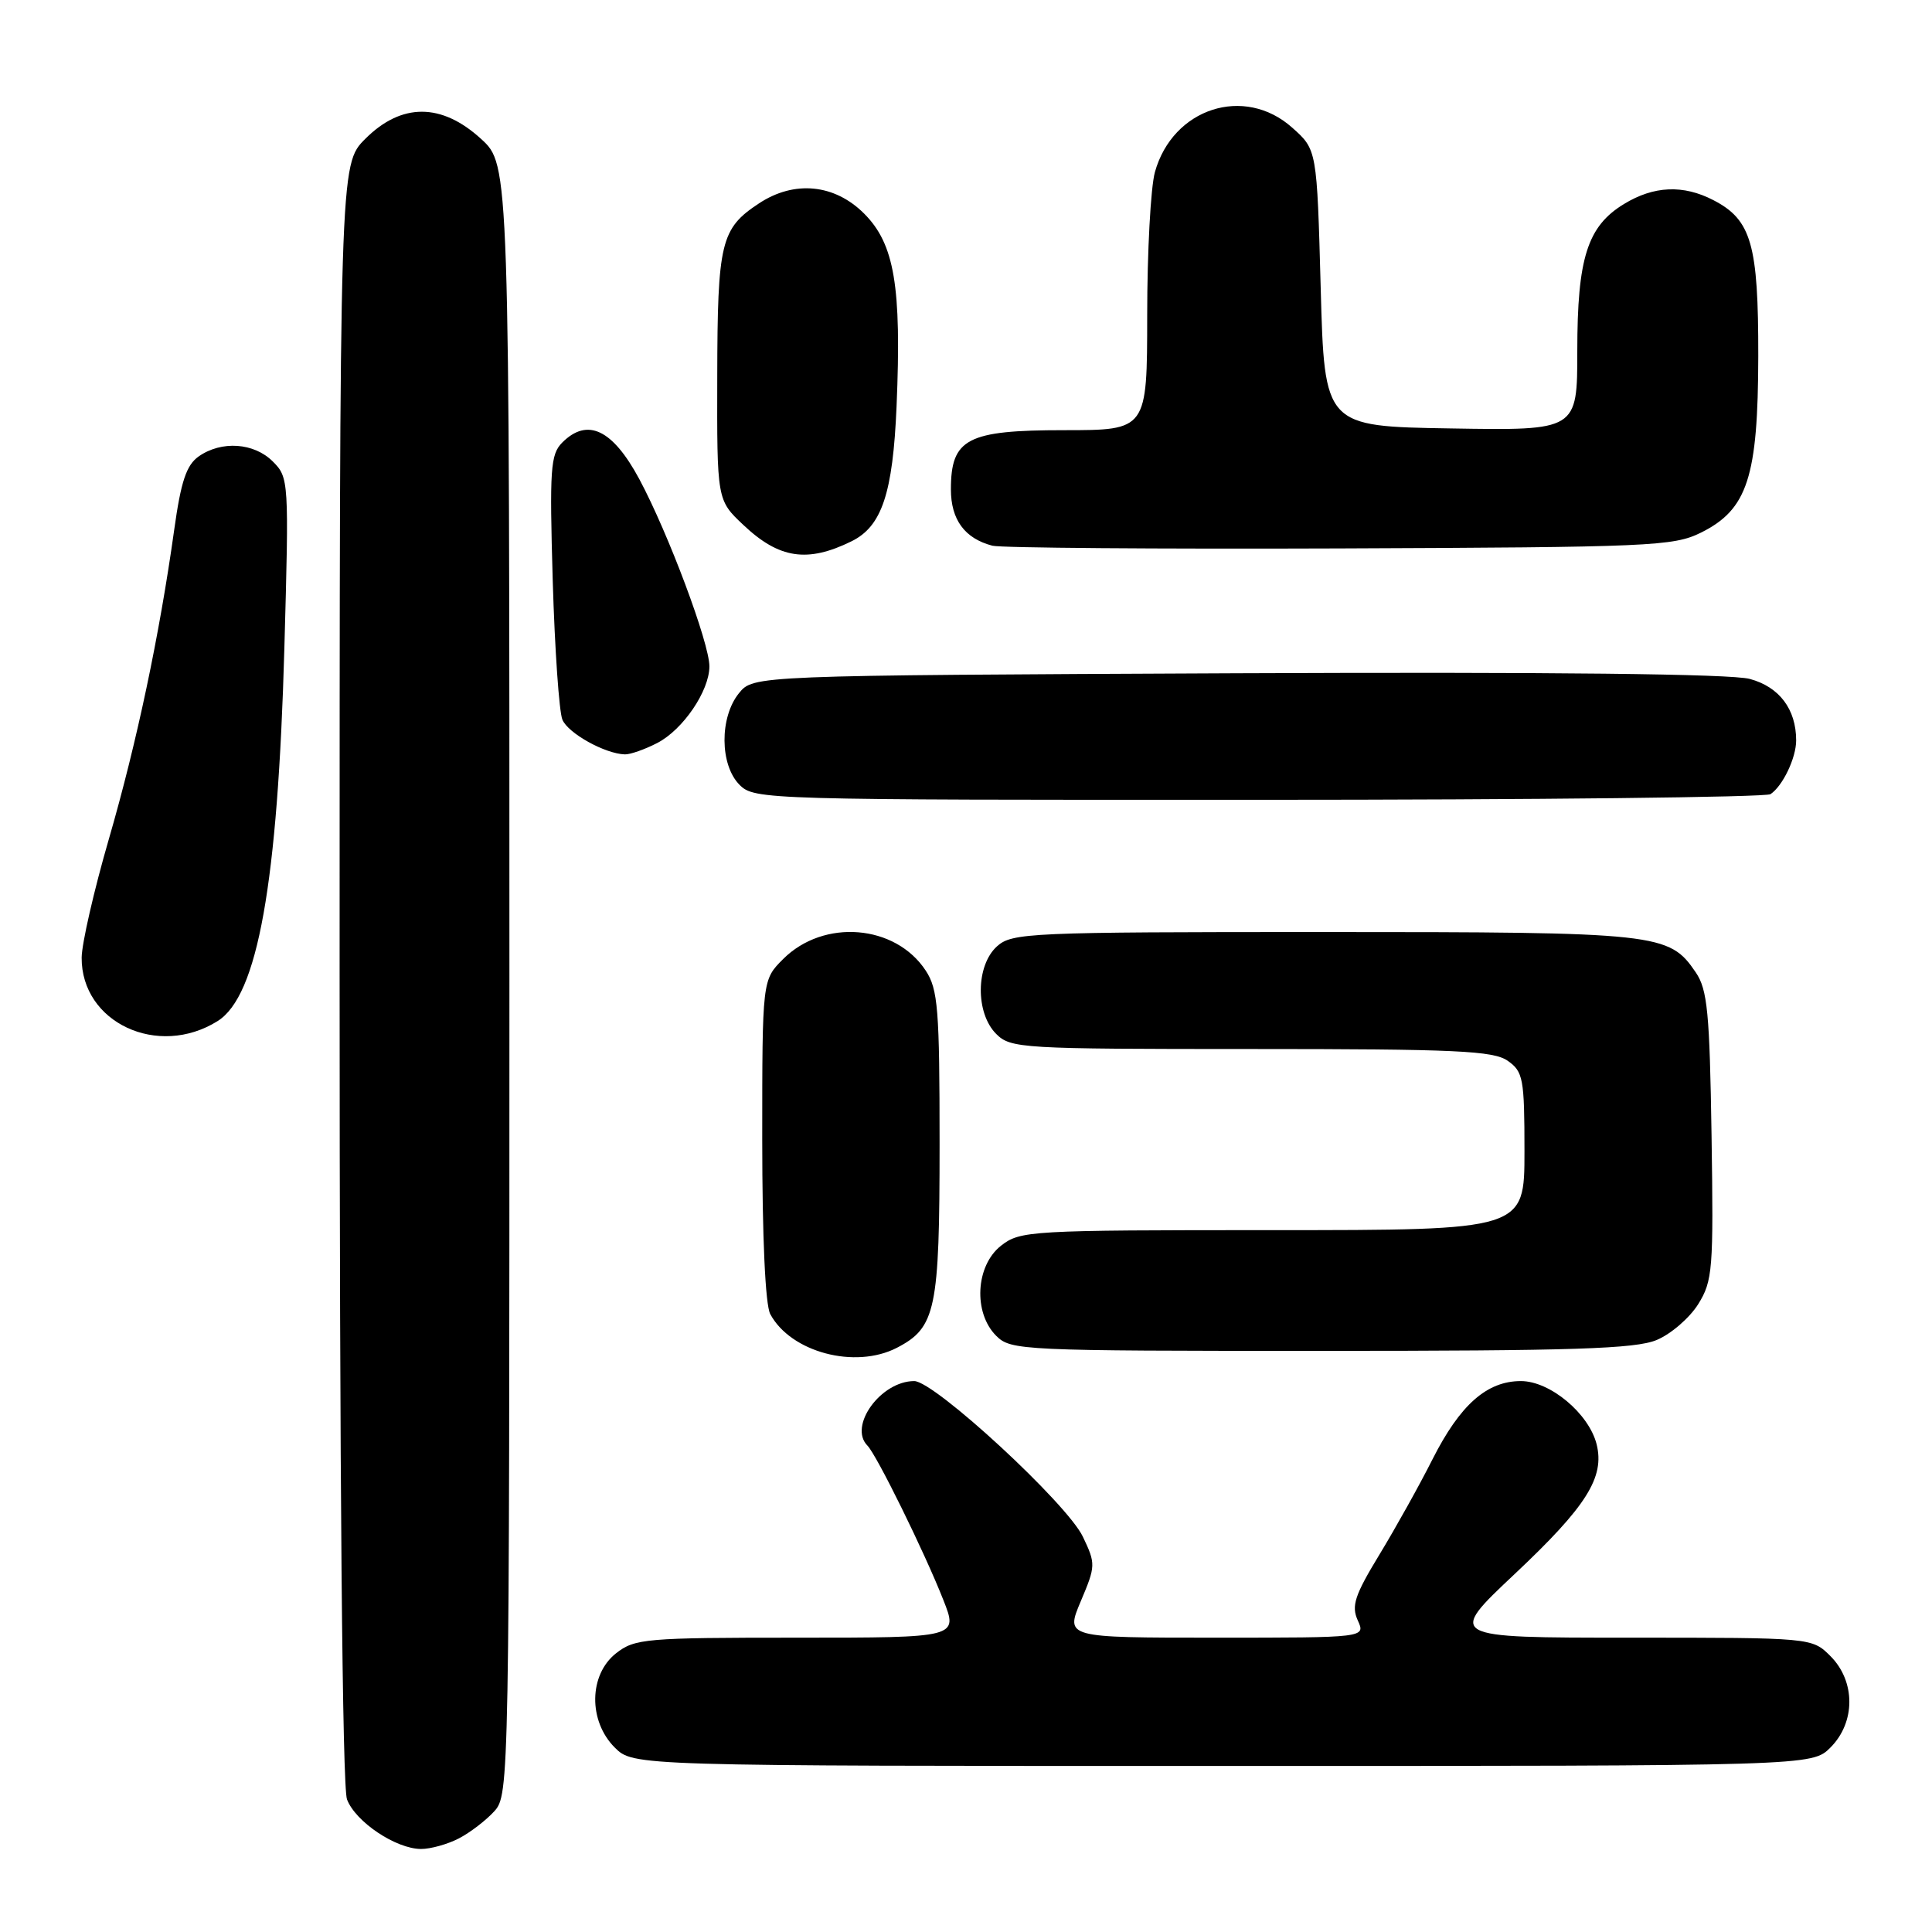<?xml version="1.0" encoding="UTF-8" standalone="no"?>
<!DOCTYPE svg PUBLIC "-//W3C//DTD SVG 1.1//EN" "http://www.w3.org/Graphics/SVG/1.1/DTD/svg11.dtd" >
<svg xmlns="http://www.w3.org/2000/svg" xmlns:xlink="http://www.w3.org/1999/xlink" version="1.1" viewBox="0 0 256 256">
 <g >
 <path fill="currentColor"
d=" M 60.80 243.60 C 62.29 242.83 64.40 241.21 65.50 240.00 C 67.47 237.82 67.50 236.34 67.50 129.82 C 67.50 21.85 67.50 21.85 63.76 18.42 C 58.51 13.61 53.20 13.60 48.40 18.40 C 45.00 21.80 45.00 21.80 45.00 128.83 C 45.00 195.95 45.36 236.83 45.98 238.43 C 47.11 241.41 52.47 244.99 55.80 245.00 C 57.06 245.00 59.32 244.37 60.80 243.60 Z  M 242.55 231.55 C 245.88 228.21 245.88 222.79 242.55 219.45 C 240.09 217.00 240.09 217.00 215.92 217.00 C 191.74 217.00 191.74 217.00 200.74 208.53 C 210.23 199.60 212.65 195.75 211.56 191.37 C 210.53 187.29 205.39 183.00 201.53 183.00 C 197.01 183.00 193.47 186.14 189.82 193.35 C 188.12 196.73 184.96 202.40 182.80 205.96 C 179.50 211.39 179.04 212.78 179.91 214.71 C 180.96 217.00 180.96 217.00 161.06 217.00 C 141.17 217.00 141.17 217.00 143.21 212.17 C 145.19 207.49 145.20 207.22 143.49 203.63 C 141.40 199.22 123.82 183.00 121.14 183.00 C 116.71 183.00 112.39 188.97 114.94 191.55 C 116.17 192.80 122.51 205.68 125.00 212.01 C 126.97 217.00 126.97 217.00 105.62 217.00 C 85.53 217.00 84.11 217.12 81.63 219.07 C 78.02 221.91 77.94 228.03 81.45 231.55 C 83.91 234.00 83.91 234.00 162.00 234.00 C 240.09 234.00 240.09 234.00 242.55 231.55 Z  M 118.84 178.59 C 124.01 175.91 124.50 173.55 124.50 151.56 C 124.50 133.73 124.29 131.09 122.67 128.62 C 118.65 122.48 109.14 121.71 103.77 127.08 C 101.00 129.85 101.00 129.85 101.00 150.99 C 101.00 164.02 101.41 172.89 102.06 174.12 C 104.77 179.18 113.30 181.45 118.84 178.59 Z  M 219.51 177.56 C 221.41 176.77 223.88 174.63 225.02 172.81 C 226.94 169.72 227.06 168.23 226.79 150.50 C 226.54 134.17 226.25 131.13 224.70 128.85 C 221.16 123.64 219.85 123.50 175.35 123.50 C 136.30 123.50 134.10 123.60 132.10 125.40 C 129.29 127.95 129.24 134.24 132.00 137.00 C 133.92 138.92 135.33 139.00 165.78 139.00 C 192.92 139.00 197.88 139.23 199.78 140.56 C 201.83 142.00 202.00 142.90 202.00 152.56 C 202.00 163.00 202.00 163.00 168.63 163.00 C 136.39 163.00 135.18 163.07 132.63 165.07 C 129.27 167.72 128.94 173.94 132.00 177.00 C 133.94 178.94 135.33 179.00 175.03 179.00 C 208.48 179.00 216.70 178.73 219.51 177.56 Z  M 28.83 135.30 C 34.15 131.98 36.81 117.08 37.68 85.90 C 38.30 63.69 38.27 63.27 36.15 61.15 C 33.66 58.66 29.36 58.36 26.34 60.47 C 24.70 61.62 23.98 63.76 23.08 70.22 C 21.12 84.24 18.13 98.40 14.41 111.23 C 12.45 117.98 10.84 125.02 10.82 126.88 C 10.76 135.49 20.93 140.25 28.83 135.30 Z  M 234.60 105.23 C 236.22 104.15 238.00 100.43 238.00 98.11 C 238.00 93.98 235.77 91.01 231.85 89.96 C 229.36 89.29 205.66 89.03 163.92 89.21 C 99.82 89.50 99.82 89.50 97.91 91.86 C 95.33 95.05 95.37 101.37 98.00 104.00 C 99.96 105.96 101.32 106.00 166.75 105.98 C 203.46 105.98 234.00 105.64 234.60 105.23 Z  M 87.09 98.45 C 90.50 96.69 93.99 91.56 94.00 88.30 C 94.00 85.21 88.55 70.65 84.72 63.50 C 81.17 56.89 77.84 55.30 74.50 58.64 C 72.94 60.21 72.81 62.11 73.24 76.94 C 73.51 86.05 74.09 94.34 74.52 95.36 C 75.28 97.17 80.16 99.88 82.80 99.96 C 83.51 99.98 85.45 99.30 87.09 98.45 Z  M 112.84 71.72 C 116.85 69.74 118.31 65.38 118.80 53.83 C 119.47 37.93 118.53 32.33 114.50 28.30 C 110.58 24.38 105.25 23.86 100.57 26.95 C 95.51 30.28 95.07 32.10 95.04 49.88 C 95.00 66.26 95.00 66.26 98.50 69.56 C 103.24 74.04 106.99 74.60 112.84 71.72 Z  M 225.38 70.58 C 231.56 67.51 232.95 63.23 232.98 47.20 C 233.00 32.37 232.07 29.12 227.03 26.52 C 223.04 24.45 219.14 24.62 215.19 27.03 C 210.34 29.98 209.00 34.19 209.00 46.49 C 209.00 57.05 209.00 57.05 192.25 56.77 C 175.50 56.50 175.50 56.50 175.00 38.17 C 174.50 19.83 174.50 19.83 171.23 16.92 C 164.89 11.25 155.39 14.33 153.03 22.81 C 152.47 24.84 152.01 33.36 152.01 41.75 C 152.00 57.00 152.00 57.00 141.00 57.00 C 128.14 57.00 126.00 58.12 126.00 64.85 C 126.00 68.87 127.84 71.36 131.50 72.31 C 132.60 72.60 153.30 72.76 177.50 72.67 C 218.72 72.51 221.74 72.38 225.38 70.58 Z "/>
</g>
</svg>